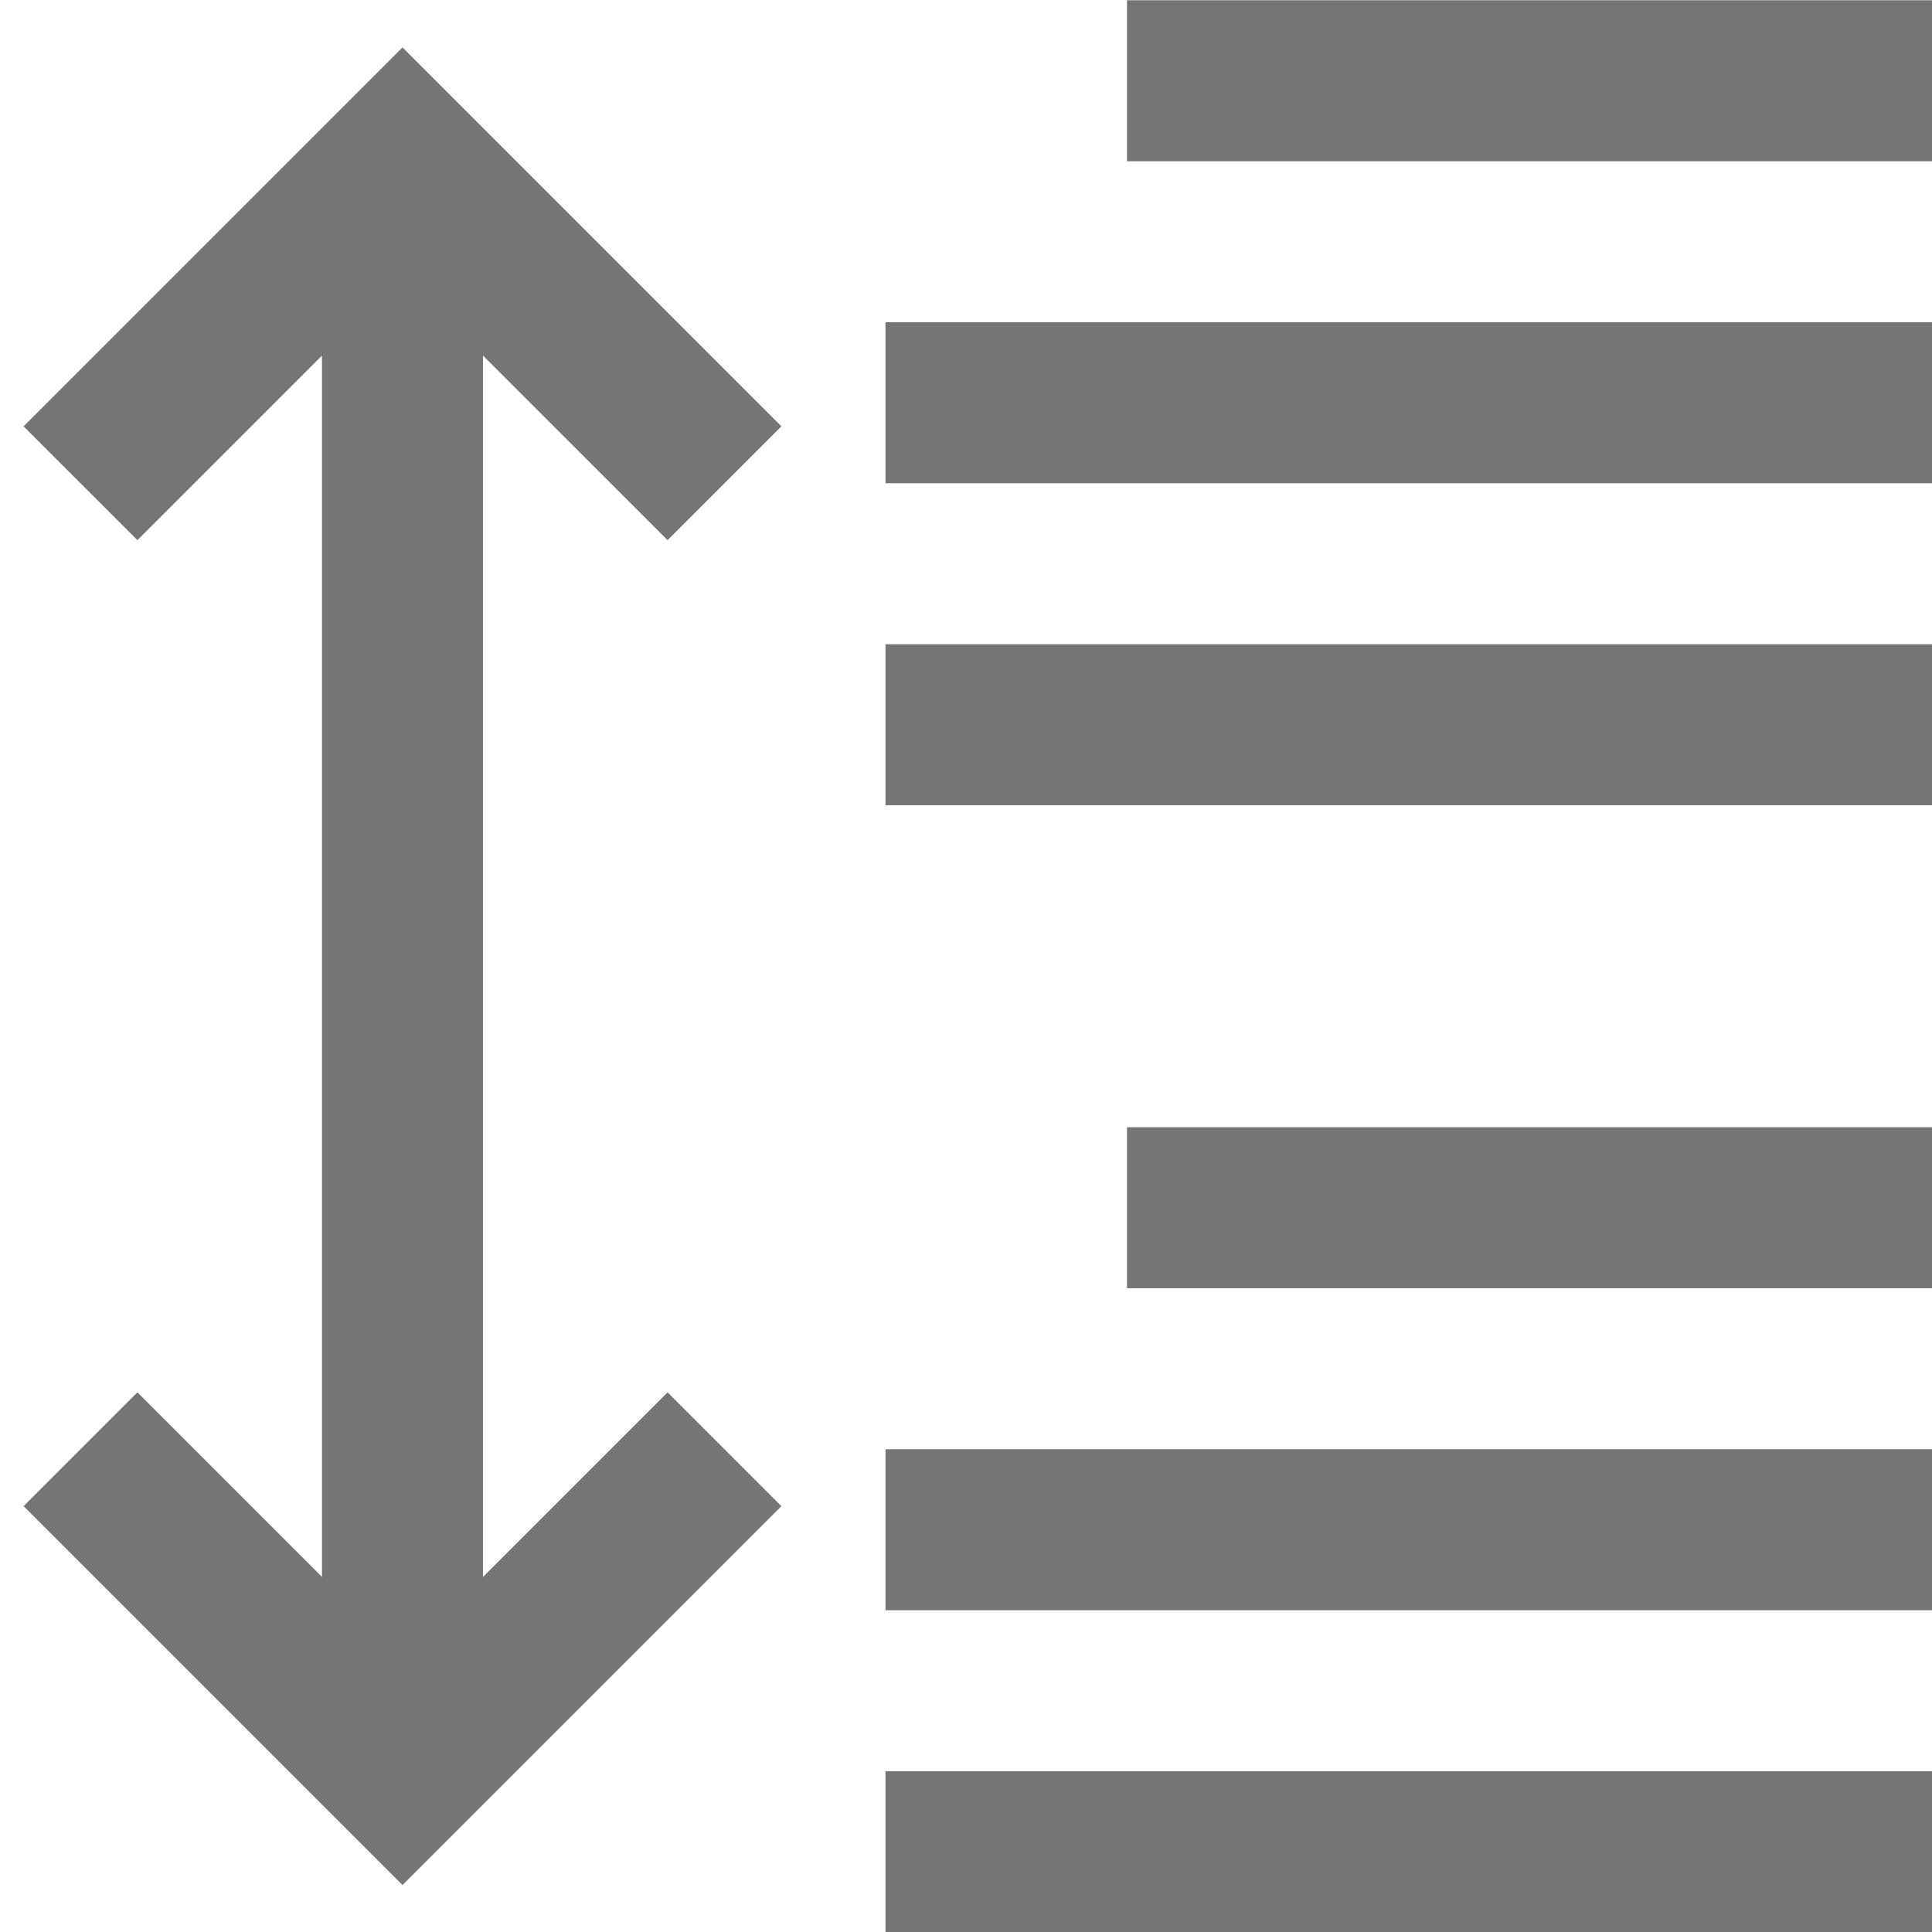 <?xml version="1.0" encoding="utf-8"?>
<!-- Generator: Adobe Illustrator 17.1.0, SVG Export Plug-In . SVG Version: 6.00 Build 0)  -->
<!DOCTYPE svg PUBLIC "-//W3C//DTD SVG 1.1//EN" "http://www.w3.org/Graphics/SVG/1.1/DTD/svg11.dtd">
<svg version="1.1" xmlns="http://www.w3.org/2000/svg" xmlns:xlink="http://www.w3.org/1999/xlink" x="0px" y="0px" width="24px"
	 height="24px" viewBox="0 0 24 24" enable-background="new 0 0 24 24" xml:space="preserve">
<g id="Frame_-_24px">
	<rect fill="none" width="24" height="24"/>
</g>
<g id="Filled_Icons">
	<g>
		<polygon fill="#757575" points="8.293,6.71 9.707,5.296 5,0.589 0.293,5.296 1.707,6.71 4,4.417 4,19.589 1.707,17.296 
			0.293,18.71 5,23.417 9.707,18.71 8.293,17.296 6,19.589 6,4.417 		"/>
		<rect x="14" y="0.003" fill="#757575" width="10" height="2"/>
		<rect x="11" y="4.003" fill="#757575" width="13" height="2"/>
		<rect x="11" y="8.003" fill="#757575" width="13" height="2"/>
		<rect x="14" y="14.003" fill="#757575" width="10" height="2"/>
		<rect x="11" y="18.003" fill="#757575" width="13" height="2"/>
		<rect x="11" y="22.003" fill="#757575" width="13" height="2"/>
	</g>
</g>
</svg>
